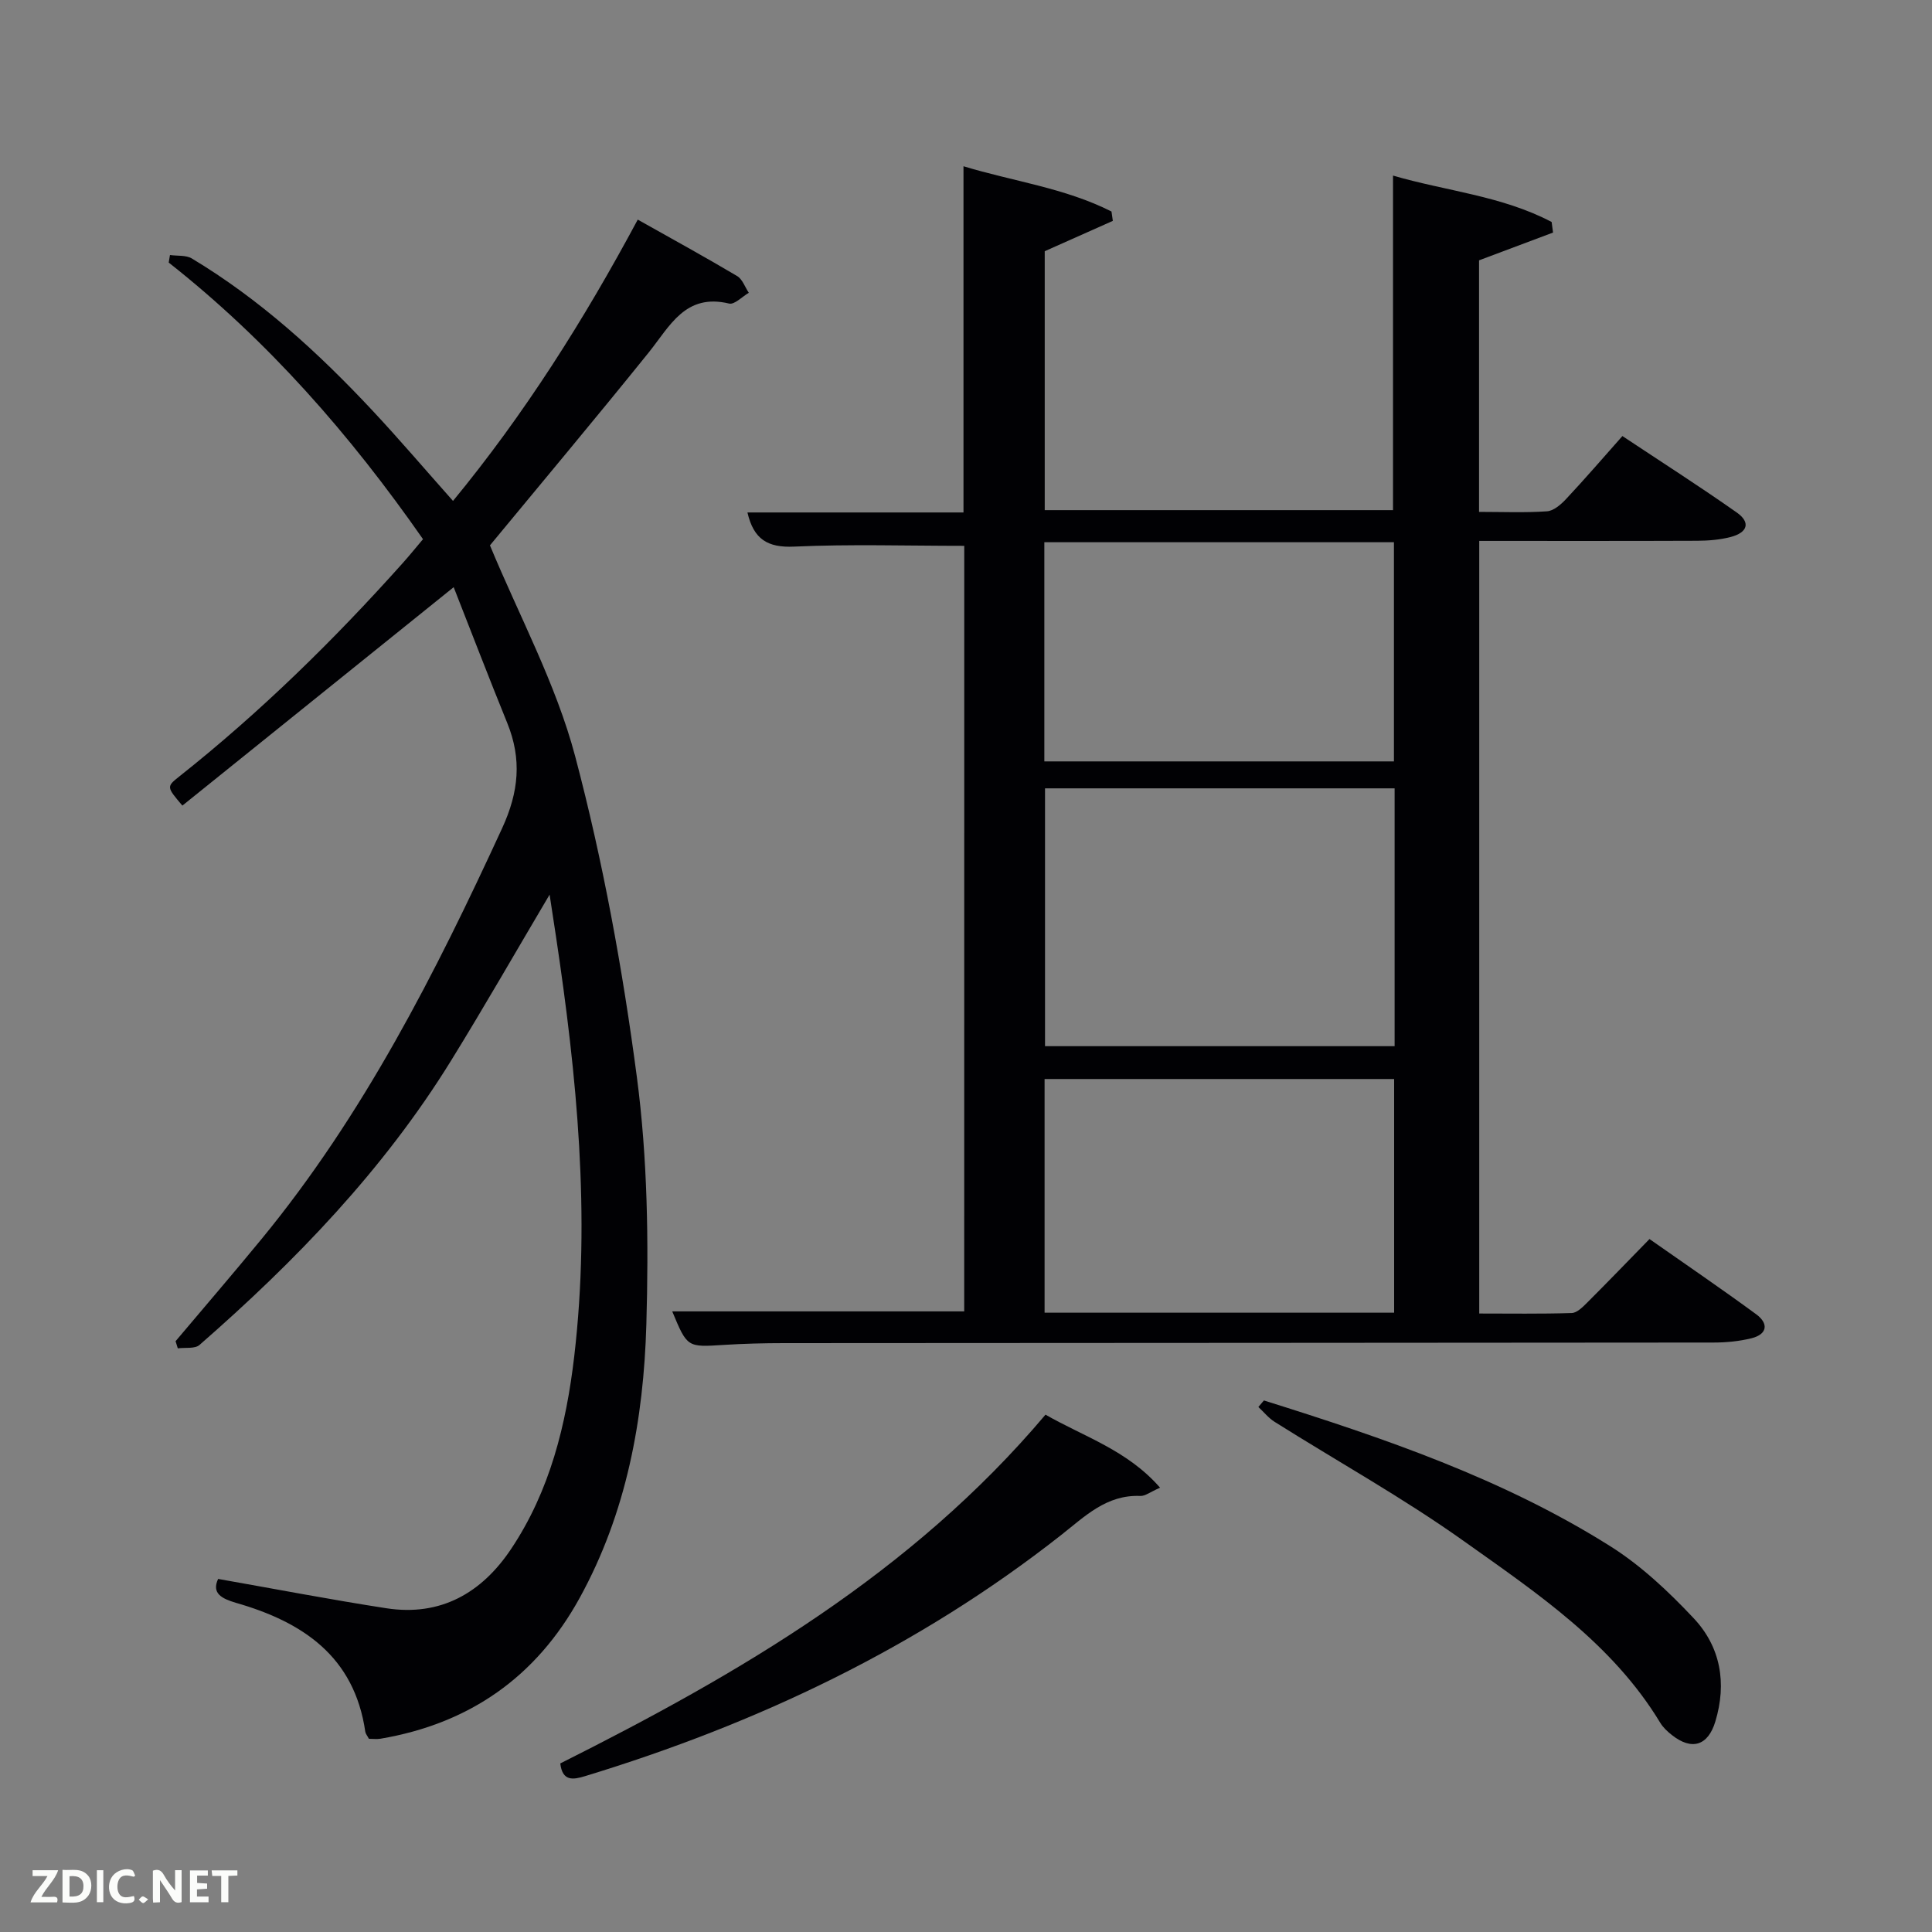 <svg enable-background="new 0 0 400 400" viewBox="0 0 400 400" xmlns="http://www.w3.org/2000/svg"><rect x="0" y="0" width="400" height="400" fill="#808080" stroke="none"/><path d="m199.64 113.01c-11.99 0-23.63-.37-35.23.16-5.5.25-8.38-1.53-9.66-7.07h44.73c0-23.96 0-47.5 0-71.68 10.21 3.11 20.97 4.48 30.64 9.37.09.65.19 1.3.28 1.94-4.54 2.02-9.08 4.05-14.1 6.28v53.61h72.11c0-22.85 0-45.73 0-69.27 10.85 3.19 22.51 4.17 32.84 9.61.1.73.2 1.46.29 2.19-5.05 1.9-10.11 3.8-15.32 5.75v52.08c4.84 0 9.47.2 14.07-.12 1.37-.09 2.88-1.4 3.93-2.52 3.86-4.12 7.55-8.4 11.68-13.06 7.99 5.31 15.96 10.4 23.68 15.83 2.9 2.04 2.29 4.15-1.3 5.08-2.22.57-4.59.76-6.89.77-14.96.06-29.91.03-45.13.03v159.96c6.31 0 12.73.1 19.14-.1 1.08-.03 2.27-1.22 3.16-2.11 4.24-4.23 8.4-8.55 12.95-13.21 7.54 5.29 14.92 10.31 22.11 15.59 2.57 1.89 2.32 4.12-.99 4.95-2.55.63-5.25.89-7.88.89-64.15.07-128.31.07-192.46.12-4.16 0-8.33.11-12.48.37-7.52.48-7.52.54-10.63-6.94h60.45c.01-52.82.01-105.86.01-158.5zm16.72 50.21v53.38h72.38c0-17.99 0-35.58 0-53.38-24.19 0-48.11 0-72.38 0zm72.28 108.56c0-16.44 0-32.48 0-48.38-24.4 0-48.43 0-72.37 0v48.38zm-72.42-114.14h72.38c0-15.4 0-30.44 0-45.38-24.32 0-48.24 0-72.38 0z" fill="#010104"/><path d="m45.16 326.9c11.71 2.06 23.23 4.28 34.82 6.07 11.26 1.74 19.77-3.18 25.85-12.29 8.03-12.02 11.4-25.74 13.06-39.87 3.41-29.14.55-58.04-3.77-86.86-.4-2.7-.82-5.4-1.33-8.73-7.06 11.92-13.55 23.28-20.42 34.4-13.96 22.59-32.18 41.48-52.07 58.84-.96.84-2.97.49-4.49.7-.15-.49-.3-.99-.46-1.48 5.95-7.06 11.98-14.06 17.84-21.2 21.09-25.69 35.95-54.99 49.76-84.98 3.48-7.55 4.11-14.32 1.07-21.81-3.85-9.47-7.51-19.02-11.09-28.12-19.24 15.49-37.73 30.37-56.17 45.22-3.27-3.85-3.32-3.91-.64-6.03 16.75-13.28 31.95-28.18 46.18-44.09 1.43-1.59 2.77-3.26 4.28-5.04-15.07-21.61-32.08-41.06-52.65-57.27.09-.52.17-1.04.26-1.56 1.52.22 3.31-.01 4.52.71 14.11 8.47 26.15 19.46 37.33 31.41 5.66 6.05 11.03 12.36 16.75 18.79 14.78-17.95 27.09-37.42 38.25-58.24 7.1 3.99 13.9 7.72 20.57 11.68 1.11.66 1.63 2.29 2.42 3.47-1.37.79-2.95 2.49-4.07 2.23-9.09-2.19-12.26 4.67-16.66 10.14-11.05 13.72-22.38 27.22-32.86 39.92 6.04 14.59 13.67 28.66 17.65 43.7 5.75 21.73 9.82 44.03 12.76 66.33 2.23 16.89 2.46 34.19 1.97 51.26-.56 19.68-4.1 39-13.81 56.64-9.02 16.4-22.83 26.01-41.21 29.14-.79.13-1.62.02-2.42.02-.32-.61-.68-1.02-.75-1.46-2.26-15.62-12.98-22.74-26.81-26.7-2.88-.86-5.06-1.94-3.66-4.94z" fill="#010104"/><path d="m216.46 292.89c7.95 4.57 16.94 7.34 23.72 15.12-2.06.9-3.08 1.75-4.08 1.71-7.02-.29-11.46 4.21-16.45 8.13-29.5 23.2-62.79 39-98.55 49.89-2.43.74-4.66 1.12-5.1-2.64 37.08-18.61 72.74-39.36 100.46-72.21z" fill="#010104"/><path d="m261.68 289.95c24.85 7.79 49.5 16.19 71.7 30.17 6.37 4.01 12.07 9.38 17.26 14.9 5.6 5.94 6.91 13.46 4.5 21.41-1.52 5.02-4.89 6.05-9.02 2.77-.9-.71-1.8-1.55-2.38-2.51-9.94-16.45-25.59-26.89-40.68-37.63-12.55-8.93-26.1-16.46-39.16-24.68-1.27-.8-2.25-2.04-3.37-3.08.38-.46.77-.91 1.15-1.35z" fill="#010104"/><g fill="#fbfcfa"><path d="m37.59 393.81c-.92.31-1.52.05-2-.78-.7-1.2-1.52-2.34-2.47-3.78v4.59c-.55.03-.95.05-1.41.07-.03-.37-.06-.64-.06-.91 0-1.91 0-3.81 0-5.7 1.13-.41 1.77-.03 2.29.91.62 1.11 1.38 2.14 2.31 3.19v-4.2h1.35v6.61z"/><path d="m12.94 393.88v-6.75c1.9.19 3.93-.54 5.37 1.29.8 1.01.78 2.88.03 3.97-1.37 1.97-3.4 1.51-5.4 1.49m1.45-1.22c2.04.12 2.92-.58 2.89-2.21-.03-1.51-.98-2.19-2.89-2z"/><path d="m11.81 393.87h-5.49c.68-2.18 2.47-3.48 3.51-5.45h-3.08v-1.21h5.29c-.71 2.13-2.44 3.48-3.47 5.51.86 0 1.63.04 2.39-.01.79-.05 1.14.21.85 1.16"/><path d="m39.33 393.86v-6.61h3.7v1.07h-2.22v1.52c.68.04 1.34.09 2.07.13v1.07c-.72.05-1.38.09-2.1.14v1.48h2.4v1.19h-3.85z"/><path d="m27.71 388.56c-1.15-.3-2.46-.61-3.1.64-.37.73-.41 1.93-.06 2.67.63 1.35 1.99.93 3.17.68.35.94-.01 1.32-.93 1.46-1.62.25-3.05-.27-3.76-1.48-.72-1.24-.6-3.03.31-4.17.88-1.11 2.71-1.7 4-1.16.32.13.44.74.65 1.12-.1.08-.19.16-.28.24"/><path d="m49.15 387.24v1.07c-.59.02-1.17.05-1.87.08v5.44h-1.48v-5.44h-1.85c-.05-.4-.08-.73-.13-1.15z"/><path d="m20.06 387.21h1.33v6.62h-1.33z"/><path d="m30.68 393.25c-.49.38-.8.79-1.05.76-.32-.05-.6-.45-.9-.7.26-.24.51-.64.8-.67.29-.04.62.3 1.15.61"/></g></svg>